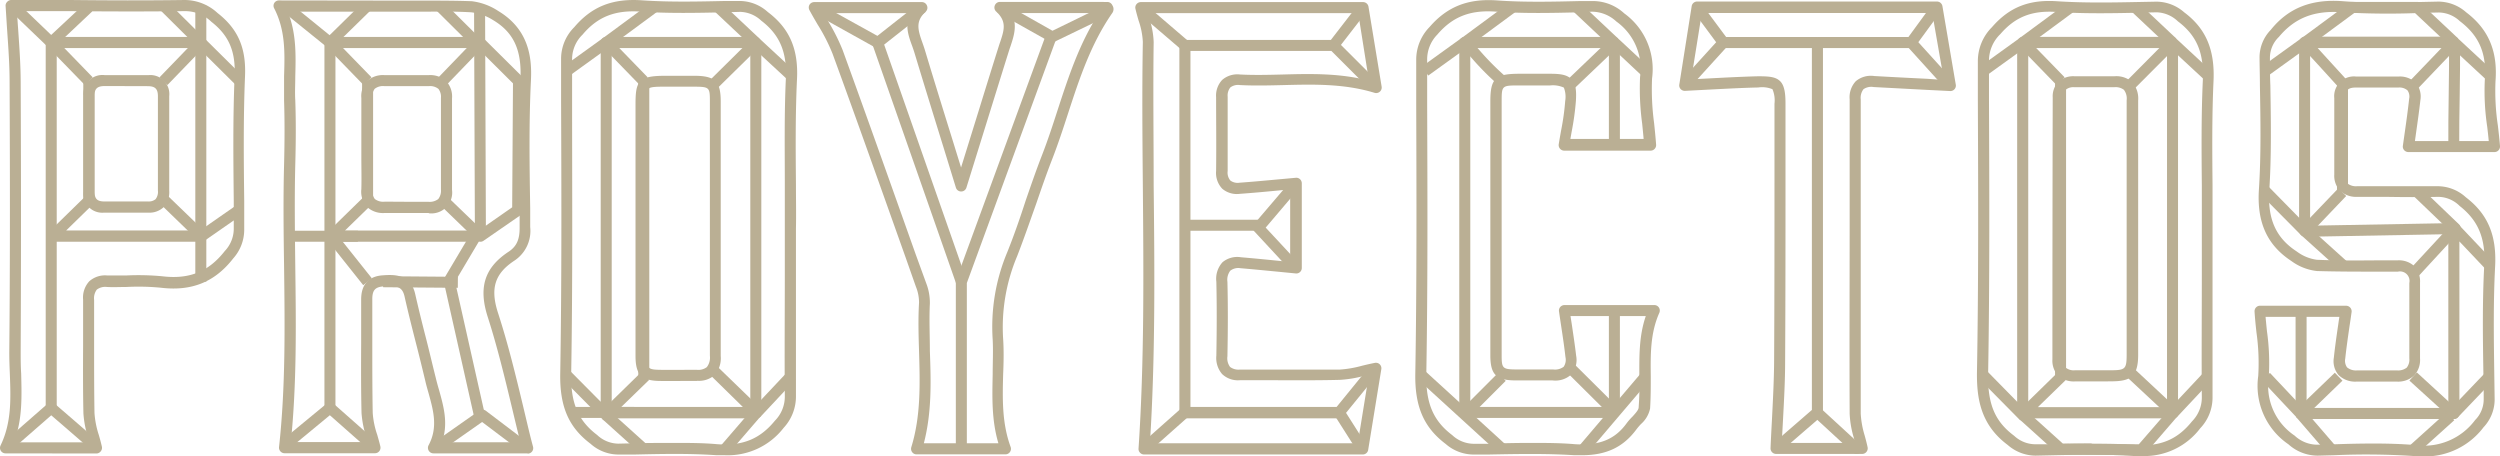 <svg xmlns="http://www.w3.org/2000/svg" viewBox="0 0 406.4 74.2"><defs><style>.cls-3{fill:#baaf94}</style></defs><g style="isolation:isolate"><g style="mix-blend-mode:multiply" id="Capa_1" data-name="Capa 1"><path class="cls-3" d="M85.74 73.7H70.46a.9.9 0 0 1-.79-1.32c1.55-2.89.79-5.6 0-8.46-.2-.69-.4-1.4-.56-2.11-.48-2-1-4.13-1.52-6.14-.62-2.43-1.26-4.95-1.82-7.45-.36-1.6-1.17-1.82-3.44-1.66-1.36.1-1.82.63-1.81 2.12v7.09c0 3.72 0 7.57.07 11.35a13.7 13.7 0 0 0 .73 3.55c.17.61.36 1.25.51 1.9a.92.92 0 0 1-.17.77.91.91 0 0 1-.7.34H46.25a.91.91 0 0 1-.89-1c1.07-9.73.94-19.71.82-29.36-.08-5.44-.15-11.06 0-16.59.1-4 .1-7.27 0-10.36v-4c.12-3.82.23-7.42-1.6-11a.87.87 0 0 1 0-.87.88.88 0 0 1 .76-.43l20.5.03h3.07c2.55 0 5.2 0 7.8.1A10 10 0 0 1 81 1.79c5 3 5.49 7.61 5.31 11.27-.34 6.92-.23 14-.12 20.85v3a5.79 5.79 0 0 1-2.54 5.44C80.41 44.48 79.64 46.9 81 51c1.62 5 2.87 10.16 4.07 15.17.51 2.12 1 4.31 1.58 6.45a.89.89 0 0 1-.87 1.12zm-13.9-1.8h12.75c-.45-1.8-.88-3.6-1.3-5.36-1.2-5-2.43-10.12-4-15s-.49-8.1 3.48-10.68c1.23-.86 1.73-1.96 1.7-3.95v-3c-.11-6.88-.22-14 .13-21 .24-4.75-1.09-7.64-4.44-9.64A8.54 8.54 0 0 0 76.6 2c-2.54-.15-5.15-.12-7.68-.1H46.78C48.2 5.44 48.09 9 48 12.46c0 1.26-.08 2.57 0 3.83.11 3.13.11 6.45 0 10.46-.14 5.5-.06 11.11 0 16.53.12 9.38.25 19.06-.72 28.58h12.5l-.21-.71a16.59 16.59 0 0 1-.8-4c-.09-3.8-.08-7.66-.06-11.4v-7.07c0-2.36 1.15-3.75 3.47-3.92 1.71-.12 4.57-.32 5.32 3.06.56 2.47 1.19 5 1.81 7.4.51 2 1 4.11 1.52 6.17.16.67.35 1.36.54 2 .76 2.72 1.54 5.49.47 8.51zM69.7 34.62h-7.12a3.82 3.82 0 0 1-2.94-1 3.68 3.68 0 0 1-.9-2.86c.05-1.74 0-3.52 0-5.25v-2.28-2.2-5.1a3.6 3.6 0 0 1 .89-2.72 3.83 3.83 0 0 1 2.83-1h7.28a3.82 3.82 0 0 1 2.81 1 3.67 3.67 0 0 1 .93 2.79v14.87a3.38 3.38 0 0 1-3.77 3.8zm-3.83-1.82h3.73a2.29 2.29 0 0 0 1.64-.44 2.19 2.19 0 0 0 .44-1.56V15.91a2.09 2.09 0 0 0-.41-1.46 2.16 2.16 0 0 0-1.53-.45h-7.28a2.16 2.16 0 0 0-1.55.44 2 2 0 0 0-.37 1.42V30.8a2.14 2.14 0 0 0 .39 1.55 2.22 2.22 0 0 0 1.63.43zM117.8 74h-1.33c-4.42-.31-9-.21-13.36-.11h-2.57A6.83 6.83 0 0 1 96 72.14c-3.54-2.67-5-6-4.93-11.3.25-14.84.2-29.94.14-44.54V9.52a7.26 7.26 0 0 1 2.14-5.1c2.84-3.35 6.21-4.7 11-4.37 4.46.31 9.06.21 13.5.11h2.43a6.86 6.86 0 0 1 4.53 1.79c3.52 2.65 5 6 4.75 10.93-.27 5.7-.22 11.52-.17 17.15 0 2.39.05 4.78 0 7.17v27.19a7.5 7.5 0 0 1-2 5.16A11.48 11.48 0 0 1 117.8 74zm-8.15-2c2.32 0 4.64 0 6.95.21 4.14.3 6.94-.85 9.37-3.82a5.58 5.58 0 0 0 1.61-4c-.06-6.69 0-13.5 0-20.08v-7.13-7.15c0-5.66-.1-11.51.17-17.26.2-4.3-1-7.12-4-9.41a5.19 5.19 0 0 0-3.42-1.43l-2.51.07c-4.48.1-9.12.2-13.67-.11-4.16-.29-7 .83-9.45 3.74A5.58 5.58 0 0 0 93 9.52v6.77c0 14.61.11 29.72-.15 44.58-.08 4.67 1.15 7.52 4.22 9.84a5.11 5.11 0 0 0 3.43 1.41l2.56-.06c2.18-.06 4.38-.06 6.59-.06zm3.69-10.07H107.45c-3.17 0-4.14-1-4.14-4.07v-26-14.92c0-3.74.45-4.61 4.78-4.62h4.78c3.37 0 4.29.92 4.29 4.16v41.38a4.17 4.17 0 0 1-1 3.12 3.85 3.85 0 0 1-2.82.92zm-2.11-1.82h2a2.27 2.27 0 0 0 1.67-.43 2.53 2.53 0 0 0 .5-1.84V29.65 16.46c0-2.26-.09-2.35-2.51-2.37h-4.77c-1.18 0-2.36 0-2.66.32s-.32 1.39-.33 2.51v40.93c0 2.08.18 2.25 2.37 2.27h3.76zM15.69 73.72L.9 73.7a.89.89 0 0 1-.76-.42.88.88 0 0 1-.05-.86c1.81-3.75 1.66-7.58 1.51-11.63-.05-1.22-.1-2.47-.09-3.7.12-12.66.13-26.57.05-43.77 0-2.72-.19-5.42-.39-8.28C1.08 3.71 1 2.36.91 1a.86.86 0 0 1 .24-.68A.9.9 0 0 1 1.8 0h9.66C17.54.07 23.83.09 30 0a7.92 7.92 0 0 1 5.37 2.12c3.33 2.6 4.66 5.68 4.46 10.29-.28 6.74-.21 13.61-.13 20.26v4.54A7 7 0 0 1 37.92 42c-3 3.86-6.77 5.38-11.79 4.77a38.28 38.28 0 0 0-5.59-.12c-1 0-2.1.06-3.16 0a2.27 2.27 0 0 0-1.64.43 2.31 2.31 0 0 0-.44 1.66v7.41c0 3.62 0 7.36.06 11a14.56 14.56 0 0 0 .7 3.55c.18.61.35 1.24.5 1.89a.9.9 0 0 1-.17.76.91.91 0 0 1-.7.37zM2.26 71.91h12.28c-.07-.24-.14-.47-.2-.71a16.4 16.4 0 0 1-.78-4c-.08-3.7-.07-7.45-.05-11.08v-7.39a3.9 3.9 0 0 1 1-3 3.84 3.84 0 0 1 2.93-.95h3.08a40.92 40.92 0 0 1 5.85.13c4.4.53 7.53-.73 10.17-4.1A5.28 5.28 0 0 0 38 37.25v-4.54c-.07-6.67-.15-13.57.14-20.35.18-4-.92-6.58-3.77-8.81A6.17 6.17 0 0 0 30 1.81c-6.2.08-12.49.06-18.59 0H2.75q.1 1.56.21 3.09c.2 2.88.39 5.61.4 8.39.08 17.21.06 31.13 0 43.79 0 1.2 0 2.43.08 3.62.09 3.69.24 7.47-1.18 11.21zm18-37.34h-3.38a3.08 3.08 0 0 1-3.32-3.41V15.57A3.1 3.1 0 0 1 17 12.21h7.18a3.09 3.09 0 0 1 3.33 3.43V30.99a3.6 3.6 0 0 1-.9 2.68 3.4 3.4 0 0 1-2.53.9h-3.8zm0-20.58H17c-1.36 0-1.63.61-1.63 1.55v15.6c0 1.16.41 1.6 1.55 1.61h7.11a1.77 1.77 0 0 0 1.26-.37 1.93 1.93 0 0 0 .38-1.4v-5.21V21.08v-5.44c0-1.16-.43-1.61-1.56-1.63S21.57 14 20.27 14zM221.48 73.88h-35.51a.89.89 0 0 1-.65-.29.87.87 0 0 1-.24-.67c.95-14.2.82-28.69.7-42.7-.07-7.67-.14-15.6 0-23.41a12.4 12.4 0 0 0-.69-3.47c-.18-.62-.36-1.25-.51-1.9a.86.86 0 0 1 .17-.76.91.91 0 0 1 .7-.34h36.13a.89.89 0 0 1 .88.75l2.14 13a.9.9 0 0 1-1.15 1c-4.93-1.51-9.92-1.38-14.76-1.26-2.33.06-4.74.12-7.11 0a2.08 2.08 0 0 0-1.57.38 2.08 2.08 0 0 0-.44 1.51V27.8a2 2 0 0 0 .44 1.55 2 2 0 0 0 1.51.35c2.07-.15 4.12-.34 6.28-.54l2.84-.26a.88.88 0 0 1 .69.23.92.92 0 0 1 .29.66v13.77a.89.89 0 0 1-1 .89l-2.64-.26c-2.09-.2-4.21-.41-6.32-.59a2.15 2.15 0 0 0-1.66.4 2.43 2.43 0 0 0-.47 1.82c.09 3.6.09 7.44 0 12.1a2.36 2.36 0 0 0 .43 1.73 2.28 2.28 0 0 0 1.58.43H217.78a18 18 0 0 0 3.65-.63c.66-.16 1.34-.32 2.06-.46a.89.89 0 0 1 1.06 1L222.4 73.2a.89.89 0 0 1-.92.68zm-34.55-1.82h33.79l1.81-11.16-.72.18a19.17 19.17 0 0 1-4 .67c-3.48.09-7 .07-10.43.06h-5.84a3.72 3.72 0 0 1-2.87-1 4 4 0 0 1-.94-3c.08-4.63.08-8.45 0-12a4 4 0 0 1 1-3.18 3.74 3.74 0 0 1 3-.81c2.13.18 4.25.39 6.34.6l1.66.16V30.79l-1.85.17c-2.18.21-4.24.4-6.33.55a3.67 3.67 0 0 1-2.86-.83 3.72 3.72 0 0 1-1-2.88c.05-4.15 0-8.25 0-12a3.7 3.7 0 0 1 1-2.82 3.76 3.76 0 0 1 2.89-.87c2.3.12 4.68.06 7 0 4.53-.12 9.21-.23 13.95 1l-1.74-10.97h-34.21c.07.23.13.46.2.69a13.75 13.75 0 0 1 .76 4c-.11 7.78 0 15.7 0 23.37.15 13.7.28 27.89-.61 41.86zM163.54 73.86H149a.87.87 0 0 1-.72-.36.92.92 0 0 1-.14-.8c1.58-5.11 1.41-10.44 1.26-15.59-.08-2.59-.16-5.26 0-7.9a6.87 6.87 0 0 0-.52-2.63l-1.65-4.69c-3.88-10.89-7.86-22.15-11.9-33.18A29.24 29.24 0 0 0 132.92 4c-.44-.75-.9-1.54-1.33-2.34a.91.91 0 0 1 0-.89.91.91 0 0 1 .77-.43h17.5a.88.88 0 0 1 .83.58.87.87 0 0 1-.23 1c-1.65 1.52-1.27 2.89-.52 5 .14.39.28.79.4 1.18 1.52 5.06 3.08 10.07 4.73 15.38.38 1.24.77 2.49 1.16 3.75l2.93-9.44q1.59-5.16 3.21-10.31c.07-.22.14-.44.22-.65.64-1.94 1.11-3.34-.65-4.95a.89.89 0 0 1-.22-1 .89.89 0 0 1 .83-.57L180 .32a.9.9 0 0 1 .83.55 1.11 1.11 0 0 1 0 1.22c-3.49 5-5.37 10.72-7.19 16.3-.8 2.47-1.63 5-2.59 7.47s-1.79 4.89-2.62 7.3c-1 2.8-2 5.7-3.09 8.5a29.74 29.74 0 0 0-2.27 13.42c.13 2 .08 3.93 0 5.83-.1 3.87-.21 7.86 1.22 11.75a.9.9 0 0 1-.84 1.2zm-13.36-1.8h12.12c-1.13-3.8-1-7.56-.93-11.2 0-1.87.1-3.8 0-5.67A31.38 31.38 0 0 1 163.74 41c1.11-2.76 2.1-5.63 3-8.41.84-2.42 1.7-4.93 2.65-7.37s1.76-4.93 2.55-7.37c1.74-5.33 3.53-10.82 6.72-15.73h-14.23c1 1.87.39 3.72-.12 5.27l-.21.61c-1.08 3.43-2.14 6.87-3.21 10.3l-3.79 12.2a.89.89 0 0 1-.86.63.89.89 0 0 1-.85-.63l-2-6.5c-1.65-5.32-3.2-10.34-4.73-15.4-.11-.37-.24-.73-.37-1.1-.58-1.58-1.29-3.5-.29-5.36h-14.13l.56 1a31.88 31.88 0 0 1 2.55 5c4 11 8 22.29 11.87 33.19l1.7 4.67a8.78 8.78 0 0 1 .61 3.33c-.13 2.56 0 5.19 0 7.74.18 4.93.33 9.93-.98 14.99zM348.18 74.13h-1.33c-4.38-.31-8.89-.21-13.25-.12l-2.68.06a6.94 6.94 0 0 1-4.55-1.74c-4.49-3.34-5-7.71-5-11.54.27-14.83.21-29.92.15-44.51V9.95a7.8 7.8 0 0 1 2.29-5.53c2.79-3.22 6-4.52 10.53-4.22s9.13.21 13.61.12l2.56-.05A6.88 6.88 0 0 1 355.06 2c3.53 2.64 5 6.08 4.77 11.16-.26 5.64-.21 11.4-.16 17v34.55a7.23 7.23 0 0 1-2 4.91 11.37 11.37 0 0 1-9.49 4.51zm-8.14-2c2.31 0 4.64 0 6.94.21 4.15.3 6.95-.85 9.35-3.84a5.54 5.54 0 0 0 1.6-3.78c-.06-6.77 0-13.65 0-20.31v-7.14-7.09c-.05-5.6-.1-11.38.16-17.07.21-4.55-1-7.34-4.05-9.64A5.22 5.22 0 0 0 350.56 2l-2.56.06c-4.52.1-9.19.19-13.77-.12-3.93-.26-6.64.81-9.05 3.6a6 6 0 0 0-1.85 4.35v6.33c.06 14.6.12 29.7-.14 44.55-.09 4.92 1.1 7.74 4.23 10.07a5.08 5.08 0 0 0 3.45 1.38h2.67c2.16-.1 4.32-.14 6.46-.14zM342.11 62h-4.76a3.81 3.81 0 0 1-2.79-.94 3.6 3.6 0 0 1-.92-2.65q0-21.27.05-42.56a3.44 3.44 0 0 1 .9-2.54 3.6 3.6 0 0 1 2.67-.91h6.43a3.82 3.82 0 0 1 2.89.93 4 4 0 0 1 1 3v41.36c0 3.67-1.37 4.29-4.42 4.3zm-3.65-1.81h4.61c2.43 0 2.63-.2 2.64-2.52V31.52 16.3a2.33 2.33 0 0 0-.45-1.7 2.23 2.23 0 0 0-1.6-.42h-6.45a1.93 1.93 0 0 0-1.38.39 1.74 1.74 0 0 0-.37 1.27q0 21.27-.05 42.56a1.87 1.87 0 0 0 .4 1.37 2.08 2.08 0 0 0 1.51.42zM393.92 74.2c-.47 0-.95 0-1.45-.06a117.68 117.68 0 0 0-13-.14l-2.66.07a7.13 7.13 0 0 1-4.81-1.85 11.49 11.49 0 0 1-4.9-11.1 35.49 35.49 0 0 0-.29-7.08c-.12-1.1-.24-2.24-.31-3.38a.91.91 0 0 1 .24-.68.87.87 0 0 1 .65-.28h14a.91.91 0 0 1 .89 1c-.11.78-.22 1.55-.34 2.31-.25 1.74-.51 3.53-.7 5.29a1.85 1.85 0 0 0 .3 1.42 2.25 2.25 0 0 0 1.64.49h6.46a2.27 2.27 0 0 0 1.6-.45 2.09 2.09 0 0 0 .42-1.5V46a1.55 1.55 0 0 0-1.86-1.84h-3.15c-3.29 0-6.69 0-10-.1a8.58 8.58 0 0 1-4.18-1.64c-3.93-2.58-5.61-6.28-5.26-11.63.36-5.6.26-11.34.16-16.89 0-1.52-.05-3-.06-4.56a6.43 6.43 0 0 1 1.83-4.49C372 1.28 375.8-.2 380.91.2c4.22.32 8.56.22 12.77.12l2.68-.06A6.87 6.87 0 0 1 400.9 2c3.62 2.74 5.14 6.3 4.77 11.18a37.67 37.67 0 0 0 .38 7.2c.13 1.1.26 2.24.35 3.37a.89.89 0 0 1-.24.68.88.88 0 0 1-.66.29h-14a.93.93 0 0 1-.68-.31.88.88 0 0 1-.21-.71l.33-2.33c.25-1.74.5-3.55.69-5.31a1.74 1.74 0 0 0-.27-1.37 2 2 0 0 0-1.47-.46h-6.93c-1.27 0-1.74.47-1.73 1.72v12.54a1.91 1.91 0 0 0 .4 1.35 2.23 2.23 0 0 0 1.55.43h13.13a6.83 6.83 0 0 1 4.55 1.81c3.56 2.72 5 6.17 4.75 11.17-.31 5.81-.22 11.76-.14 17.52l.06 4.18a6.6 6.6 0 0 1-1.81 4.51 11.94 11.94 0 0 1-9.8 4.74zm-8.1-2.1c2.27 0 4.55.06 6.8.25a10.34 10.34 0 0 0 9.73-4.06 4.76 4.76 0 0 0 1.4-3.36c0-1.39 0-2.78-.05-4.17-.09-5.78-.18-11.76.14-17.64.24-4.4-1-7.29-4-9.64a5 5 0 0 0-3.47-1.48c-2.84.06-5.72.05-8.51 0h-4.65a3.84 3.84 0 0 1-2.82-1 3.55 3.55 0 0 1-.93-2.62v-5.13-7.29a3.21 3.21 0 0 1 3.54-3.52h6.94a3.66 3.66 0 0 1 2.8 1.06 3.46 3.46 0 0 1 .72 2.76c-.2 1.79-.46 3.61-.71 5.37l-.18 1.3h12c-.07-.79-.16-1.57-.25-2.34a38.9 38.9 0 0 1-.39-7.55c.33-4.33-.89-7.2-4.07-9.61a5.08 5.08 0 0 0-3.42-1.4l-2.67.06A127.1 127.1 0 0 1 380.78 2c-4.55-.35-7.73.89-10.32 4A4.71 4.71 0 0 0 369 9.33c0 1.51 0 3 .07 4.55.09 5.58.19 11.36-.17 17-.31 4.71 1.07 7.8 4.46 10a7 7 0 0 0 3.27 1.35c3.3.14 6.68.12 9.95.09h3.17a3.73 3.73 0 0 1 2.72.94 3.66 3.66 0 0 1 .93 2.7v12.29a3.74 3.74 0 0 1-.94 2.78 3.83 3.83 0 0 1-2.88 1h-6.44a3.85 3.85 0 0 1-3-1.08 3.49 3.49 0 0 1-.75-2.81c.19-1.79.45-3.6.71-5.36.06-.42.12-.85.19-1.27h-12c.07.79.15 1.59.23 2.36a37 37 0 0 1 .29 7.44 9.72 9.72 0 0 0 4.2 9.5 5.41 5.41 0 0 0 3.65 1.48l2.65-.06c2.21-.08 4.36-.13 6.51-.13zM257.16 74h-1.25c-4.65-.3-9.42-.2-14-.11h-2.38a6.92 6.92 0 0 1-4.53-1.73c-3.54-2.67-5-6.06-4.93-11.31.25-14.58.2-29.4.15-43.74V9.76a7.59 7.59 0 0 1 2.16-5.36c2.88-3.33 6.27-4.67 11-4.33 4.49.32 9.11.21 13.58.1h1.88a7.53 7.53 0 0 1 5.19 2 11.18 11.18 0 0 1 4.53 10.57 40.92 40.92 0 0 0 .33 7.26c.12 1.15.24 2.33.33 3.53a.91.91 0 0 1-.24.67.88.88 0 0 1-.66.29h-14.05a.91.91 0 0 1-.89-1c.12-.76.26-1.52.39-2.27a39.94 39.94 0 0 0 .67-4.81 4.11 4.11 0 0 0-.22-2.17 4.31 4.31 0 0 0-2.24-.35h-5c-2.87 0-2.87 0-2.87 2.72v41.17c0 2.11.16 2.26 2.38 2.28h6a2.33 2.33 0 0 0 1.7-.44 2 2 0 0 0 .29-1.57c-.19-1.7-.44-3.36-.71-5.13-.11-.76-.23-1.53-.34-2.3a.9.9 0 0 1 .21-.72.93.93 0 0 1 .68-.31h14.6a.89.89 0 0 1 .75.4.91.91 0 0 1 .07.86c-1.48 3.34-1.43 6.74-1.39 10.35 0 1.7 0 3.46-.11 5.2a4.61 4.61 0 0 1-1.49 2.54 10.74 10.74 0 0 0-.75.88c-2.13 2.87-4.88 4.18-8.84 4.18zm-8.38-2c2.42 0 4.84 0 7.25.21 4 .25 6.54-.79 8.46-3.49a9.88 9.88 0 0 1 .89-1c.46-.51 1-1.09 1-1.49a49.28 49.28 0 0 0 .11-5c0-3.23-.08-6.56 1.05-9.85H255.3c.07.42.13.85.2 1.27.26 1.78.52 3.46.72 5.19a3.65 3.65 0 0 1-.76 3 3.79 3.79 0 0 1-3.08 1h-5.96c-3.21 0-4.14-.94-4.15-4.07V34.35 16.51c0-3.76.79-4.51 4.67-4.52h5c1.74 0 2.82.15 3.54.92s.79 1.9.7 3.49a44.09 44.09 0 0 1-.69 5l-.21 1.19h11.91c-.07-.84-.16-1.68-.24-2.5a42.4 42.4 0 0 1-.34-7.59 9.44 9.44 0 0 0-3.85-9 5.89 5.89 0 0 0-4-1.6l-1.87.1c-4.51.11-9.17.22-13.75-.11-4.13-.3-7 .82-9.48 3.72A5.77 5.77 0 0 0 232 9.75v7.36c.05 14.34.11 29.18-.14 43.77-.08 4.68 1.14 7.53 4.21 9.85a5.16 5.16 0 0 0 3.42 1.41h2.37c2.26-.09 4.58-.14 6.92-.14zM302.71 73.79h-14a.9.9 0 0 1-.89-.93c.06-1.49.14-3 .22-4.46.16-3.19.34-6.49.36-9.73.06-10.27.06-20.71.06-30.81v-11a4.62 4.62 0 0 0-.33-2.36 4.41 4.41 0 0 0-2.31-.28c-2.66.06-5.31.21-8.11.35l-3.79.2a.93.93 0 0 1-.72-.3.87.87 0 0 1-.21-.74L275 1a.89.89 0 0 1 .88-.75h39a.9.9 0 0 1 .88.75l2.16 12.69a.89.89 0 0 1-.92 1.11l-3.77-.19-8.65-.46a2.23 2.23 0 0 0-1.65.35 2.29 2.29 0 0 0-.45 1.65v51.09a14.72 14.72 0 0 0 .64 3.55c.17.62.34 1.26.48 1.92a.92.92 0 0 1-.19.75.88.88 0 0 1-.7.33zM289.64 72h11.94c-.07-.25-.14-.5-.2-.75a16.06 16.06 0 0 1-.7-4c-.05-10.46 0-21.09 0-31.37V16.15a3.82 3.82 0 0 1 1-2.95 3.8 3.8 0 0 1 3-.84c2.86.16 5.72.31 8.64.45L316 13l-1.9-10.89h-37.45l-1.73 10.79 2.68-.14c2.82-.15 5.48-.29 8.17-.36 1.77 0 2.86.07 3.6.79s.88 2.07.88 3.65v11.05c0 10.1 0 20.55-.06 30.82 0 3.28-.19 6.6-.36 9.81z"/><path class="cls-3" d="M7.43 6.92h1.79v59.4H7.43z"/><path class="cls-3" d="M8.32 7.81a.89.89 0 0 1-.62-.25L1.77 1.87 3 .58l5.32 5.1 5.5-5.14L15 1.85 8.94 7.57a.93.93 0 0 1-.62.24zM31.75.91h1.79v44.88h-1.79zM1.49 73.48L.31 72.13l7.42-6.49a.91.91 0 0 1 1.18 0l6.85 5.92-1.17 1.36-6.26-5.41z"/><path class="cls-3" d="M32.78 39.3H8.55a.88.88 0 0 1-.83-.56.89.89 0 0 1 .2-1l6.14-6 1.25 1.28-4.55 4.44h22zM13.79 13.82L7.68 7.54A.9.9 0 0 1 8.32 6h24.32v1.81H10.45l4.62 4.76z"/><path class="cls-3" d="M38.35 13.83l-5.69-5.64-5.44 5.63-1.29-1.25L32 6.29a.87.87 0 0 1 .63-.29.86.86 0 0 1 .64.26l6.34 6.28zM32.78 39.3a1 1 0 0 1-.63-.25l-6.2-6 1.25-1.29 5.67 5.47 5.46-3.8 1 1.48-6.06 4.21a.9.9 0 0 1-.49.18zM13.54 13.2h1.79v19.23h-1.79zM52.74 6.92h1.79v59.4h-1.79z"/><path class="cls-3" d="M53.64 7.81a.84.84 0 0 1-.56-.2l-7.43-6L46.78.2l6.8 5.52L59.14.26l1.26 1.28-6.13 6a.88.88 0 0 1-.63.27z"/><path class="cls-3" transform="rotate(-.21 76.36 19.239)" d="M77.13.91h1.79V38.4h-1.79z"/><path class="cls-3" d="M60.35 73.44l-6.73-5.94-6.3 5.2-1.14-1.39 6.89-5.68a.89.89 0 0 1 1.16 0l7.3 6.45zM77.46 39.3H53.87a.89.89 0 0 1-.63-1.54l6.14-6 1.25 1.28-4.56 4.44h21.39zM59.1 13.82L53 7.54a.9.9 0 0 1-.19-1 .91.91 0 0 1 .83-.54H78v1.81H55.76l4.63 4.76z"/><path class="cls-3" d="M78.09 39.3a.92.92 0 0 1-.62-.25l-6.2-6 1.24-1.29 5.68 5.47 5.07-3.53.13-20.15L78 8.19l-5.43 5.63-1.29-1.25 6.06-6.28A.91.91 0 0 1 78 6a.88.88 0 0 1 .64.26l6.33 6.28a.87.87 0 0 1 .27.64l-.14 21a.89.89 0 0 1-.38.73l-6.12 4.23a.86.86 0 0 1-.51.16zM58.86 13.2h1.79v19.23h-1.79zM46.21 37.51h11.97v1.79H46.21z"/><path class="cls-3" transform="rotate(-35.77 95.32 9.238)" d="M91.34 8.34h7.95v1.79h-7.95z"/><path class="cls-3" d="M98.54 68.39a.86.86 0 0 1-.63-.27l-6.58-6.64 1.27-1.26 5.05 5.09V6.92h1.79v60.57a.89.89 0 0 1-.56.83.8.8 0 0 1-.34.07z"/><path class="cls-3" transform="rotate(-36.41 102.41 4.063)" d="M97.61 3.17h9.62v1.79h-9.62z"/><path class="cls-3" transform="rotate(-46.75 119.828 4.07)" d="M118.93-.1h1.79v8.33h-1.79z"/><path class="cls-3" d="M121.97 6.92h1.79v60.13h-1.79z"/><path class="cls-3" d="M122.86 68H98.77a.9.9 0 0 1-.63-1.54l6.14-6 1.25 1.29-4.53 4.4h21.88zM104 13.82l-6.1-6.28A.9.9 0 0 1 98.54 6h24.32v1.81h-22.19l4.62 4.76z"/><path class="cls-3" d="M123 68a.92.92 0 0 1-.63-.26l-7.21-7.07 1.25-1.28 6.59 6.38 5-5.31 1.3 1.23-5.62 6a.91.91 0 0 1-.68.31zM116.41 14.55l-1.26-1.27 7.08-7a.89.89 0 0 1 1.24 0l5.83 5.4-1.22 1.32-5.2-4.81zM103.76 13.2h1.79v47.88h-1.79zM92.98 66.15h10.11v1.79H92.98z"/><path class="cls-3" transform="rotate(-12.66 75.526 56.652)" d="M74.6 45.52h1.79v22.24H74.6z"/><path class="cls-3" d="M71.35 73.52l-1-1.46 7.55-5.3a.89.89 0 0 1 1.06 0l7 5.31-1.09 1.43-6.5-4.9z"/><path class="cls-3" transform="rotate(-47.98 101.605 70.253)" d="M100.71 66.13h1.79v8.25h-1.79z"/><path class="cls-3" transform="rotate(-49.22 120.391 70.08)" d="M116.37 69.19h8.02v1.79h-8.02z"/><path class="cls-3" d="M142.67 7.81a.81.81 0 0 1-.43-.11L132 2l.87-1.57 9.76 5.4 6.74-5.3 1.11 1.4-7.21 5.68a.86.86 0 0 1-.6.2z"/><path class="cls-3" transform="rotate(-19.29 149.418 26.361)" d="M148.57 5.76h1.79v41.19h-1.79z"/><path class="cls-3" d="M157.17 72.8h-1.79v-27a.76.76 0 0 1 .05-.3L170 5.73l1.69.62L157.17 46z"/><path class="cls-3" d="M171.05 6.87a1 1 0 0 1-.44-.11L162.13 2 163 .42 171.09 5l8.67-4.23.78 1.61-9.1 4.4a.86.86 0 0 1-.39.09zM217.7 68h-25.08a.9.9 0 0 1-.9-.9V7.38a.89.89 0 0 1 .9-.89h24.18a.86.86 0 0 1 .63.26l6.89 6.88-1.27 1.27-6.62-6.62h-22.91v57.87h23.76l5.65-6.94 1.39 1.14-5.92 7.27a.93.93 0 0 1-.7.38z"/><path class="cls-3" transform="rotate(-32.45 219.597 70.016)" d="M218.7 66.5h1.79v7.03h-1.79z"/><path class="cls-3" transform="rotate(-52.29 219.161 4.32)" d="M215.29 3.42h7.76v1.79h-7.76z"/><path class="cls-3" d="M210 44.19l-6.12-6.6a.9.9 0 0 1 0-1.19l6.12-7.17 1.36 1.16-5.61 6.61 5.58 6z"/><path class="cls-3" d="M192.62 35.72h11.93v1.79h-11.93z"/><path class="cls-3" transform="rotate(-49.4 189.007 4.302)" d="M188.12-.45h1.79v9.48h-1.79z"/><path class="cls-3" transform="rotate(-41.61 189.29 69.996)" d="M184.85 69.1h8.89v1.79h-8.89z"/><path class="cls-3" transform="rotate(-35.77 325.622 9.242)" d="M321.65 8.34h7.95v1.79h-7.95z"/><path class="cls-3" d="M328.85 68.39a.9.9 0 0 1-.64-.26l-6.57-6.65 1.27-1.26 5 5.09V6.92h1.8v60.57a.88.88 0 0 1-.56.83.83.83 0 0 1-.3.07z"/><path class="cls-3" transform="rotate(-36.41 332.697 4.07)" d="M327.91 3.17h9.62v1.79h-9.62z"/><path class="cls-3" transform="rotate(-46.75 350.122 4.07)" d="M349.24-.1h1.79v8.33h-1.79z"/><path class="cls-3" d="M352.27 6.92h1.79v60.13h-1.79z"/><path class="cls-3" d="M353.17 68h-24.1a.89.89 0 0 1-.62-1.54l6.14-6 1.25 1.29-4.56 4.43h21.89zM334.31 13.82l-6.1-6.28a.88.88 0 0 1-.19-1 .91.91 0 0 1 .83-.55h24.32v1.82H331l4.63 4.76z"/><path class="cls-3" d="M346.69 14.71l-1.27-1.26 7.11-7.16a.89.89 0 0 1 1.25 0l5.82 5.4-1.22 1.31-5.19-4.81zM353.3 68a.89.89 0 0 1-.61-.24L345.44 61l1.23-1.31 6.59 6.15 5-5.33 1.31 1.23-5.63 6a.87.87 0 0 1-.64.26zM334.07 13.2h1.79v47.88h-1.79z"/><path class="cls-3" d="M348.07 74L335 73.91a.9.9 0 0 1-.6-.23l-6.12-5.52 1.2-1.33 5.87 5.29 12.34.1 5-5.76 1.31 1.18-5.24 6.07a.9.9 0 0 1-.69.29z"/><path class="cls-3" transform="rotate(-35.77 234.88 9.248)" d="M230.91 8.34h7.95v1.79h-7.95z"/><path class="cls-3" d="M237.22 6.92h1.79V67.5h-1.79z"/><path class="cls-3" transform="rotate(-36.41 241.973 4.07)" d="M237.17 3.17h9.62v1.79h-9.62z"/><path class="cls-3" transform="rotate(-46.75 259.388 4.064)" d="M258.5-.1h1.79v8.33h-1.79z"/><path class="cls-3" d="M261.54 6.92h1.79V22.6h-1.79zM261.54 51.09h1.79v15.96h-1.79z"/><path class="cls-3" d="M238.34 66.15h24.09v1.79h-24.09z"/><path class="cls-3" d="M239 67.68l-1.27-1.26 5.78-5.78 1.26 1.27zM243.68 13.9a44.74 44.74 0 0 1-4.45-4.47c-.64-.7-1.24-1.35-1.76-1.89a.9.9 0 0 1 .64-1.54h24.32v1.81h-22.25l.37.41a44 44 0 0 0 4.25 4.27z"/><path class="cls-3" transform="rotate(-45.2 258.855 63.358)" d="M257.95 58.1h1.79v10.5h-1.79z"/><path class="cls-3" d="M255.74 14.55l-1.24-1.29 7.31-7a.9.9 0 0 1 1.23 0l5 4.65-1.23 1.31-4.35-4.07z"/><path class="cls-3" transform="rotate(-49.62 262.376 67.192)" d="M254.59 66.3h15.55v1.79h-15.55z"/><path class="cls-3" transform="rotate(-47.6 237.576 66.934)" d="M236.69 57.93h1.79v18.02h-1.79z"/><path class="cls-3" transform="rotate(-35.77 371.45 9.25)" d="M367.47 8.34h7.95v1.79h-7.95z"/><path class="cls-3" d="M374.68 38.46a.9.9 0 0 1-.64-.26l-6.58-6.64 1.28-1.26 5 5.09V6.92h1.79v30.65a.91.91 0 0 1-.55.83 1 1 0 0 1-.3.06z"/><path class="cls-3" d="M375.21 7.64l-1.07-1.44 7.74-5.71a.94.94 0 0 1 .53-.18h10.52a.86.86 0 0 1 .61.25l6.07 5.7-1.23 1.31-5.81-5.46h-9.86z"/><path class="cls-3" d="M399.77 23.84H398c0-2.62 0-5.6.06-8.47s.06-5.84.06-8.45h1.79c0 2.62 0 5.59-.06 8.47s-.08 5.84-.08 8.45z"/><path class="cls-3" d="M380.45 14.51c-.05-.06-4.73-5.24-6.42-7a.89.89 0 0 1-.18-1 .91.91 0 0 1 .83-.55H399v1.85h-22.24c2 2.2 4.87 5.33 5 5.49z"/><path class="cls-3" d="M392.92 14.53l-1.29-1.25 6.72-7a.88.88 0 0 1 1.25 0l5.83 5.4-1.22 1.32L399 8.17zM379.9 13.2h1.79v17.95h-1.79z"/><path class="cls-3" transform="rotate(-1.04 388.63 37.686)" d="M374.67 36.45h24.46v1.79h-24.46z"/><path class="cls-3" d="M380.2 43.75l-6.12-5.52a.9.9 0 0 1-.3-.63.87.87 0 0 1 .22-.6l6.11-6.38 1.29 1.24-5.4 5.66 5.44 4.9zM392.93 45.13l-1.31-1.22 6.25-6.75-5.56-5.33 1.24-1.29 6.2 5.94a.89.89 0 0 1 0 1.25zM373.17 51.25h1.79v15.96h-1.79z"/><path class="cls-3" d="M373.93 68.11a.89.89 0 0 1-.63-.29l-5.63-6 1.33-1.2 5 5.31 5.55-5.34 1.24 1.29-6.2 6a.87.87 0 0 1-.66.23zM398.87 68.11a.88.88 0 0 1-.6-.24l-6.6-6 1.21-1.33 5.95 5.46 5.26-5.5 1.29 1.24-5.86 6.13a.9.9 0 0 1-.65.24z"/><path class="cls-3" d="M398.87 68.11h-24.81v-1.8H398V37a.9.9 0 0 1 .56-.83.92.92 0 0 1 1 .22l5.86 6.18-1.3 1.24-4.32-4.56v28a.9.9 0 0 1-.93.86z"/><path class="cls-3" transform="rotate(-42.02 395.295 70.416)" d="M391.19 69.52h8.25v1.79h-8.25z"/><path class="cls-3" transform="rotate(-40.78 376.501 70.252)" d="M375.65 66.24h1.79v8.02h-1.79z"/><path class="cls-3" d="M289.29 73.56l-1.17-1.35 6.42-5.57V6.92a.9.9 0 0 1 .9-.9h14.79l3.9-5.34 1.45 1.06-4.17 5.71a.9.9 0 0 1-.72.36h-14.35v59.24a.93.93 0 0 1-.31.68z"/><path class="cls-3" transform="rotate(-42.19 313.837 10.42)" d="M312.96 5.7h1.79v9.43h-1.79z"/><path class="cls-3" d="M295.44 7.81h-15.31a.9.9 0 0 1-.72-.36l-4.25-5.74L276.6.64l4 5.38h14.86z"/><path class="cls-3" transform="rotate(-47.73 277.005 10.358)" d="M272.34 9.47h9.32v1.79h-9.32z"/><path class="cls-3" d="M301.78 73.78a.91.91 0 0 1-.61-.24l-6.34-5.83a.91.91 0 0 1-.05-1.27.9.9 0 0 1 1.27 0l6.34 5.83a.9.9 0 0 1 .05 1.27.91.91 0 0 1-.66.24z"/><path class="cls-3" transform="rotate(-45.22 29.607 3.906)" d="M28.71-.37h1.79v8.55h-1.79z"/><path class="cls-3" transform="rotate(-45.22 74.422 3.903)" d="M73.53-.37h1.79v8.55h-1.79z"/><path class="cls-3" transform="rotate(-89.54 68.349 45.841)" d="M67.45 39.77h1.79v12.15h-1.79z"/><path class="cls-3" transform="rotate(-38.52 56.806 42.103)" d="M55.91 37.38h1.79v9.45h-1.79z"/><path class="cls-3" transform="rotate(-59.3 75.125 42.106)" d="M70.96 41.2h8.6v1.79h-8.6z"/></g></g></svg>